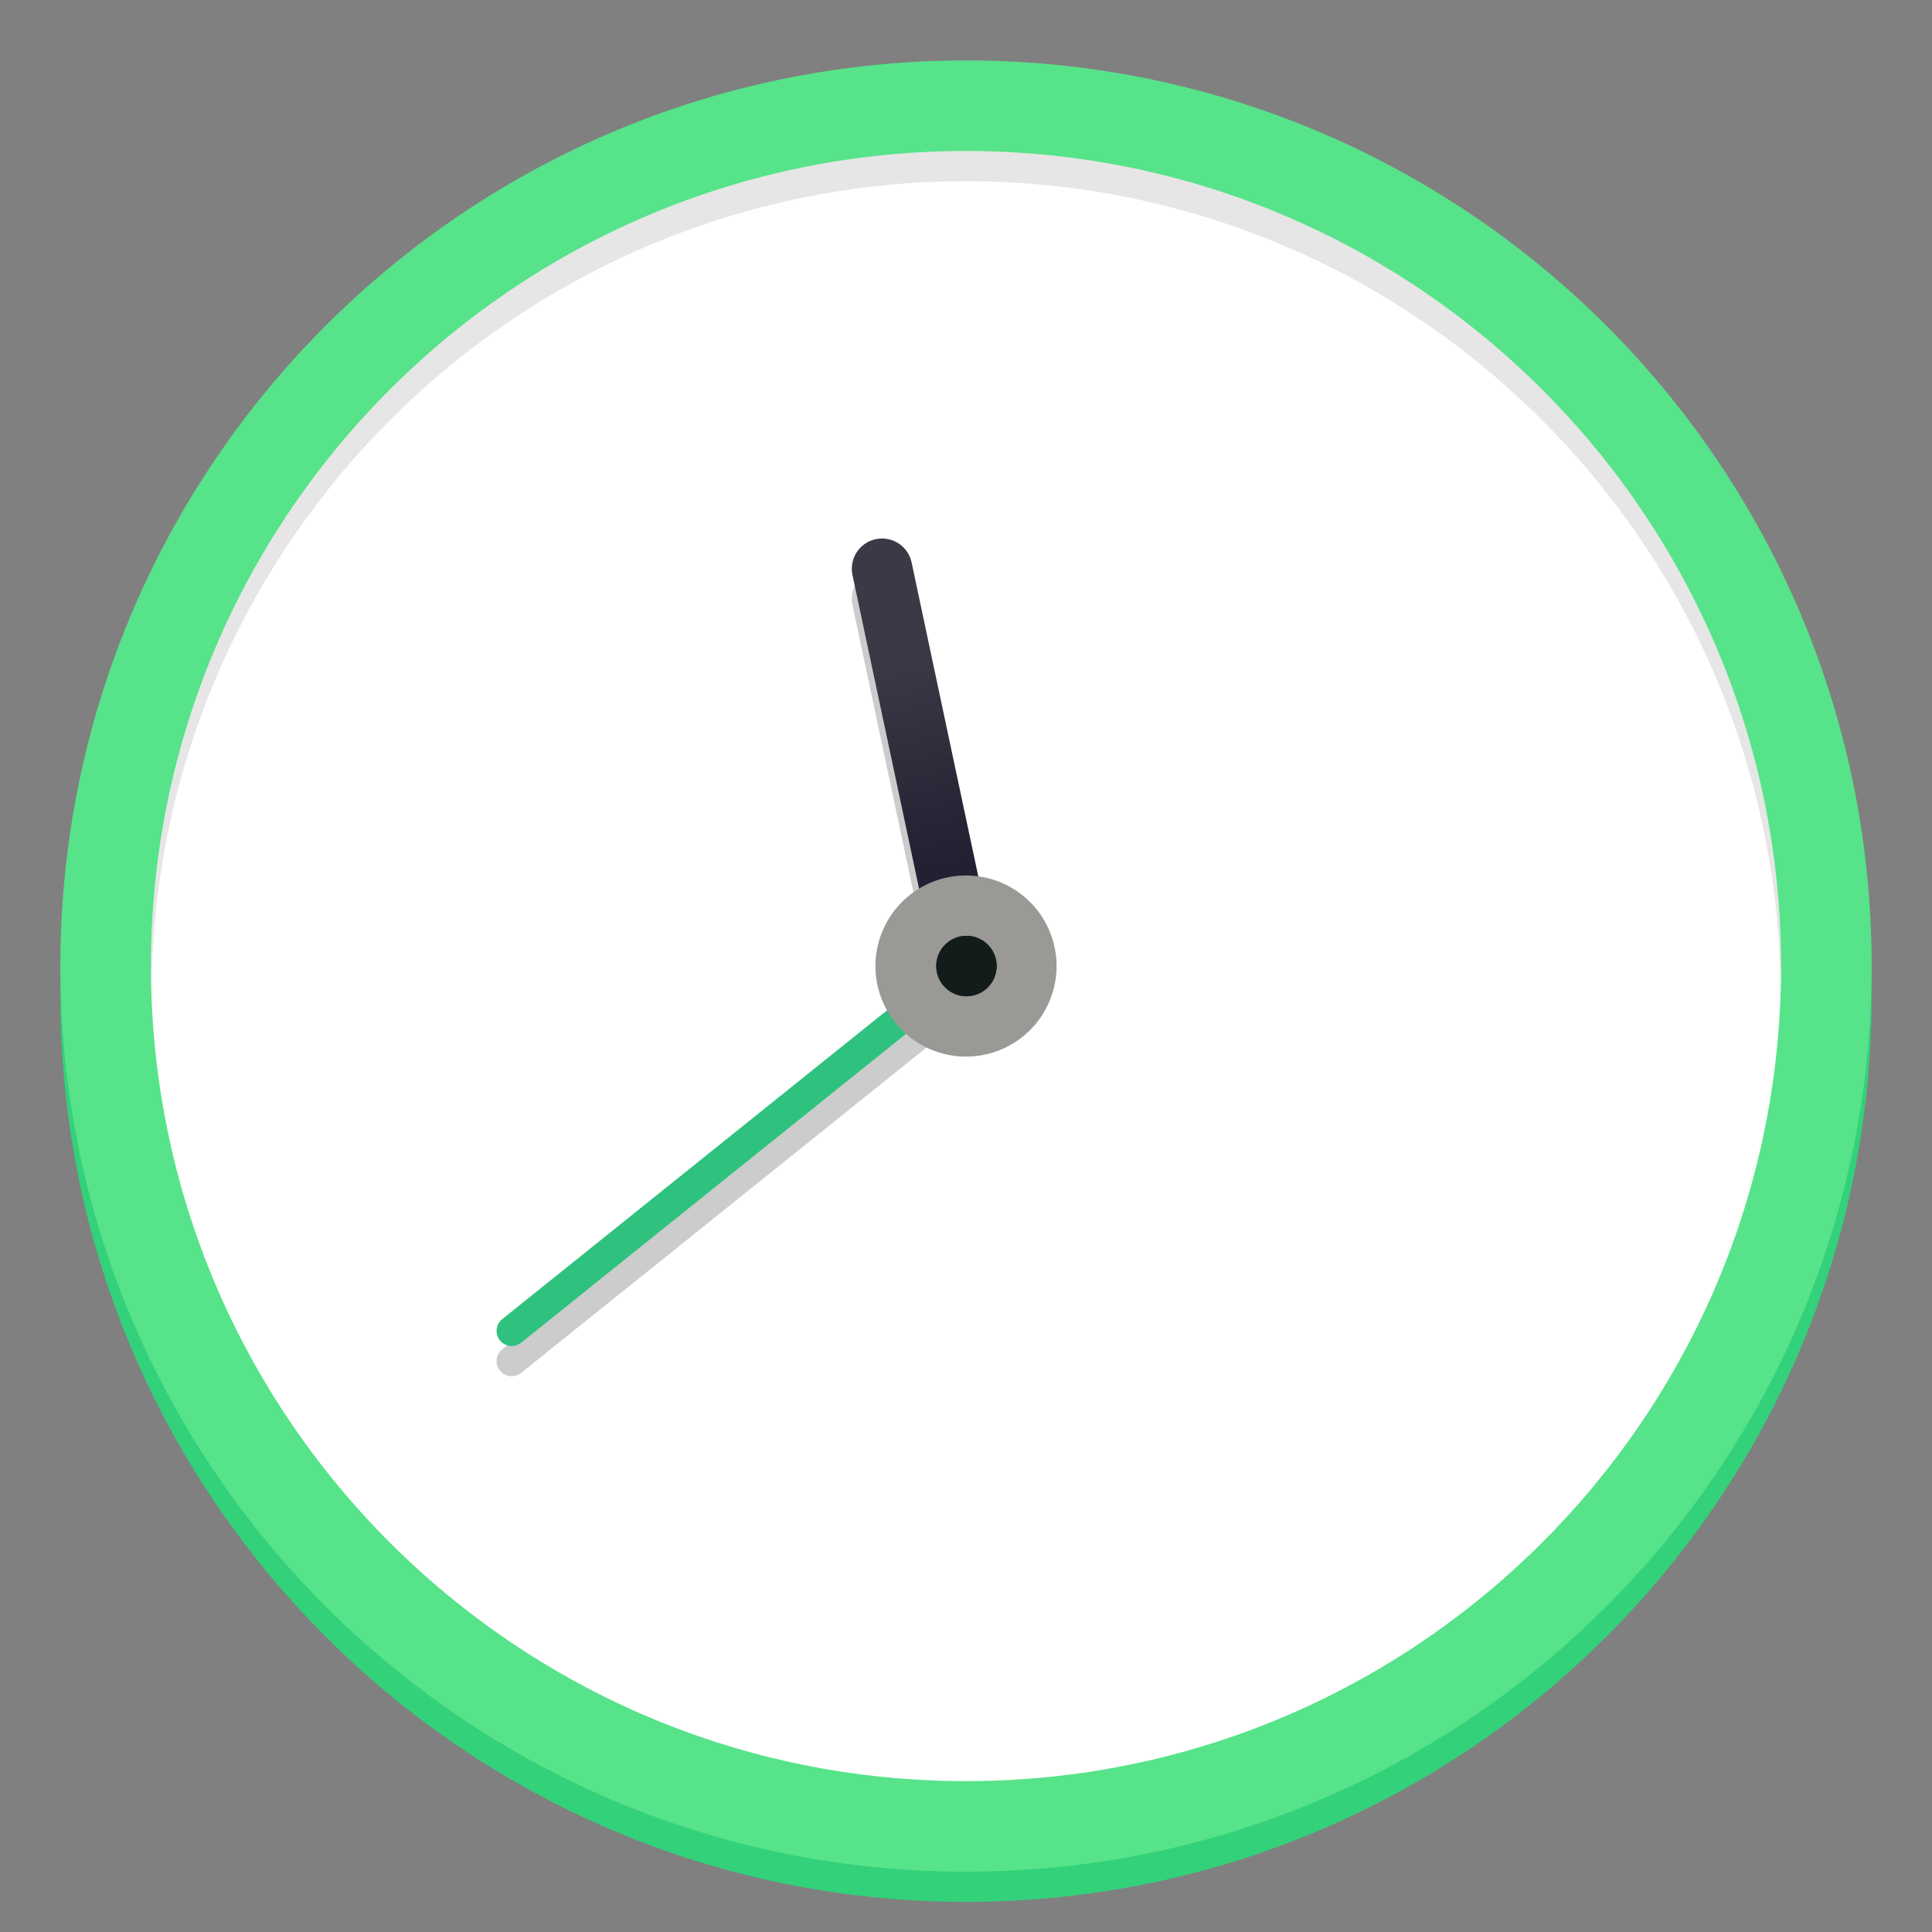 <?xml version="1.0" encoding="UTF-8"?>
<svg height="128px" viewBox="0 0 128 128" width="128px" xmlns="http://www.w3.org/2000/svg" xmlns:xlink="http://www.w3.org/1999/xlink">
    <rect x="0" y="0" width="128" height="128" fill="#808080" stroke="none"/>
    <filter id="a" height="100%" width="100%" x="0%" y="0%">
        <feColorMatrix in="SourceGraphic" type="matrix" values="0 0 0 0 1 0 0 0 0 1 0 0 0 0 1 0 0 0 1 0"/>
    </filter>
    <mask id="b">
        <g filter="url(#a)">
            <rect fill-opacity="0.2" height="128" width="128"/>
        </g>
    </mask>
    <clipPath id="c">
        <rect height="152" width="192"/>
    </clipPath>
    <linearGradient id="d" gradientTransform="matrix(1.992 0.208 -0.208 1.992 -3081.41 -1735.87)" gradientUnits="userSpaceOnUse" x1="1660.857" x2="1662.99" y1="806.297" y2="812.882">
        <stop offset="0" stop-color="#3d3846"/>
        <stop offset="1" stop-color="#241f31"/>
    </linearGradient>
    <mask id="e">
        <g filter="url(#a)">
            <rect fill-opacity="0.1" height="128" width="128"/>
        </g>
    </mask>
    <clipPath id="f">
        <rect height="152" width="192"/>
    </clipPath>
    <path d="m 124 66.004 c 0 33.137 -26.863 60 -60 60 s -60 -26.863 -60 -60 c 0 -33.137 26.863 -60 60 -60 s 60 26.863 60 60 z m 0 0" fill="#33d17a"/>
    <path d="m 64 8.004 c 30.93 0 56 25.07 56 56 v 2 c 0 30.926 -25.07 56 -56 56 c -30.926 0 -56 -25.074 -56 -56 v -2 c 0 -30.93 25.074 -56 56 -56 z m 0 0" fill="#d5d3cf"/>
    <path d="m 124 64.004 c 0 33.137 -26.863 60 -60 60 s -60 -26.863 -60 -60 c 0 -33.137 26.863 -60 60 -60 s 60 26.863 60 60 z m 0 0" fill="#57e389"/>
    <path d="m 118 64.004 c 0 29.82 -24.176 54 -54 54 s -54 -24.18 -54 -54 c 0 -29.824 24.176 -54 54 -54 s 54 24.176 54 54 z m 0 0" fill="#ffffff"/>
    <g clip-path="url(#c)" mask="url(#b)" transform="matrix(1 0 0 1 -8 -16)">
        <path d="m 66.648 53.688 c -0.211 -0.023 -0.422 -0.012 -0.625 0.031 c -1.082 0.23 -1.773 1.293 -1.543 2.375 l 5.562 26.211 l -28.766 23.09 c -0.434 0.348 -0.504 0.977 -0.156 1.41 c 0.348 0.43 0.977 0.5 1.41 0.152 l 28.781 -23.102 c 0.359 0.145 0.75 0.18 1.129 0.105 c 0.52 -0.109 0.977 -0.422 1.266 -0.871 c 0.289 -0.445 0.391 -0.988 0.281 -1.508 l -5.59 -26.32 c -0.184 -0.848 -0.887 -1.484 -1.75 -1.574 z m 0 0" fill-rule="evenodd"/>
    </g>
    <path d="m 64.027 236 l -5.59 -26.32" fill="#c0bfbc" fill-rule="evenodd" stroke="url(#d)" stroke-linecap="round" stroke-width="4.006" transform="matrix(1 0 0 1 0 -172)"/>
    <path d="m 64.027 64 l -30.125 24.176" fill="none" stroke="#2ec27e" stroke-linecap="round" stroke-width="2.003"/>
    <path d="m 69.48 61.559 c 1.348 3.027 -0.008 6.574 -3.035 7.922 c -3.027 1.352 -6.574 -0.008 -7.926 -3.035 c -1.348 -3.023 0.012 -6.574 3.035 -7.922 c 3.027 -1.352 6.574 0.008 7.926 3.035 z m 0 0" fill="#9a9996"/>
    <path d="m 66.031 64.004 c 0 1.105 -0.895 2 -2 2 c -1.109 0 -2.004 -0.895 -2.004 -2 c 0 -1.109 0.895 -2.004 2.004 -2.004 c 1.105 0 2 0.895 2 2.004 z m 0 0" fill="#131c1a"/>
    <path d="m 66.031 64.004 c 0 1.102 -0.898 2 -2 2 c -1.105 0 -2 -0.898 -2 -2 c 0 -1.105 0.895 -2 2 -2 c 1.102 0 2 0.895 2 2 z m 0 0" fill="#131c1a"/>
    <g clip-path="url(#f)" mask="url(#e)" transform="matrix(1 0 0 1 -8 -16)">
        <path d="m 72 26.004 c -29.824 0 -54 24.176 -54 54 c 0.012 0.391 0.023 0.781 0.043 1.168 c 0.453 -29.48 24.473 -53.148 53.957 -53.168 c 29.355 0.016 53.32 23.477 53.957 52.828 c 0.02 -0.277 0.031 -0.555 0.043 -0.828 c 0 -29.824 -24.176 -54 -54 -54 z m 0 0"/>
    </g>
</svg>
